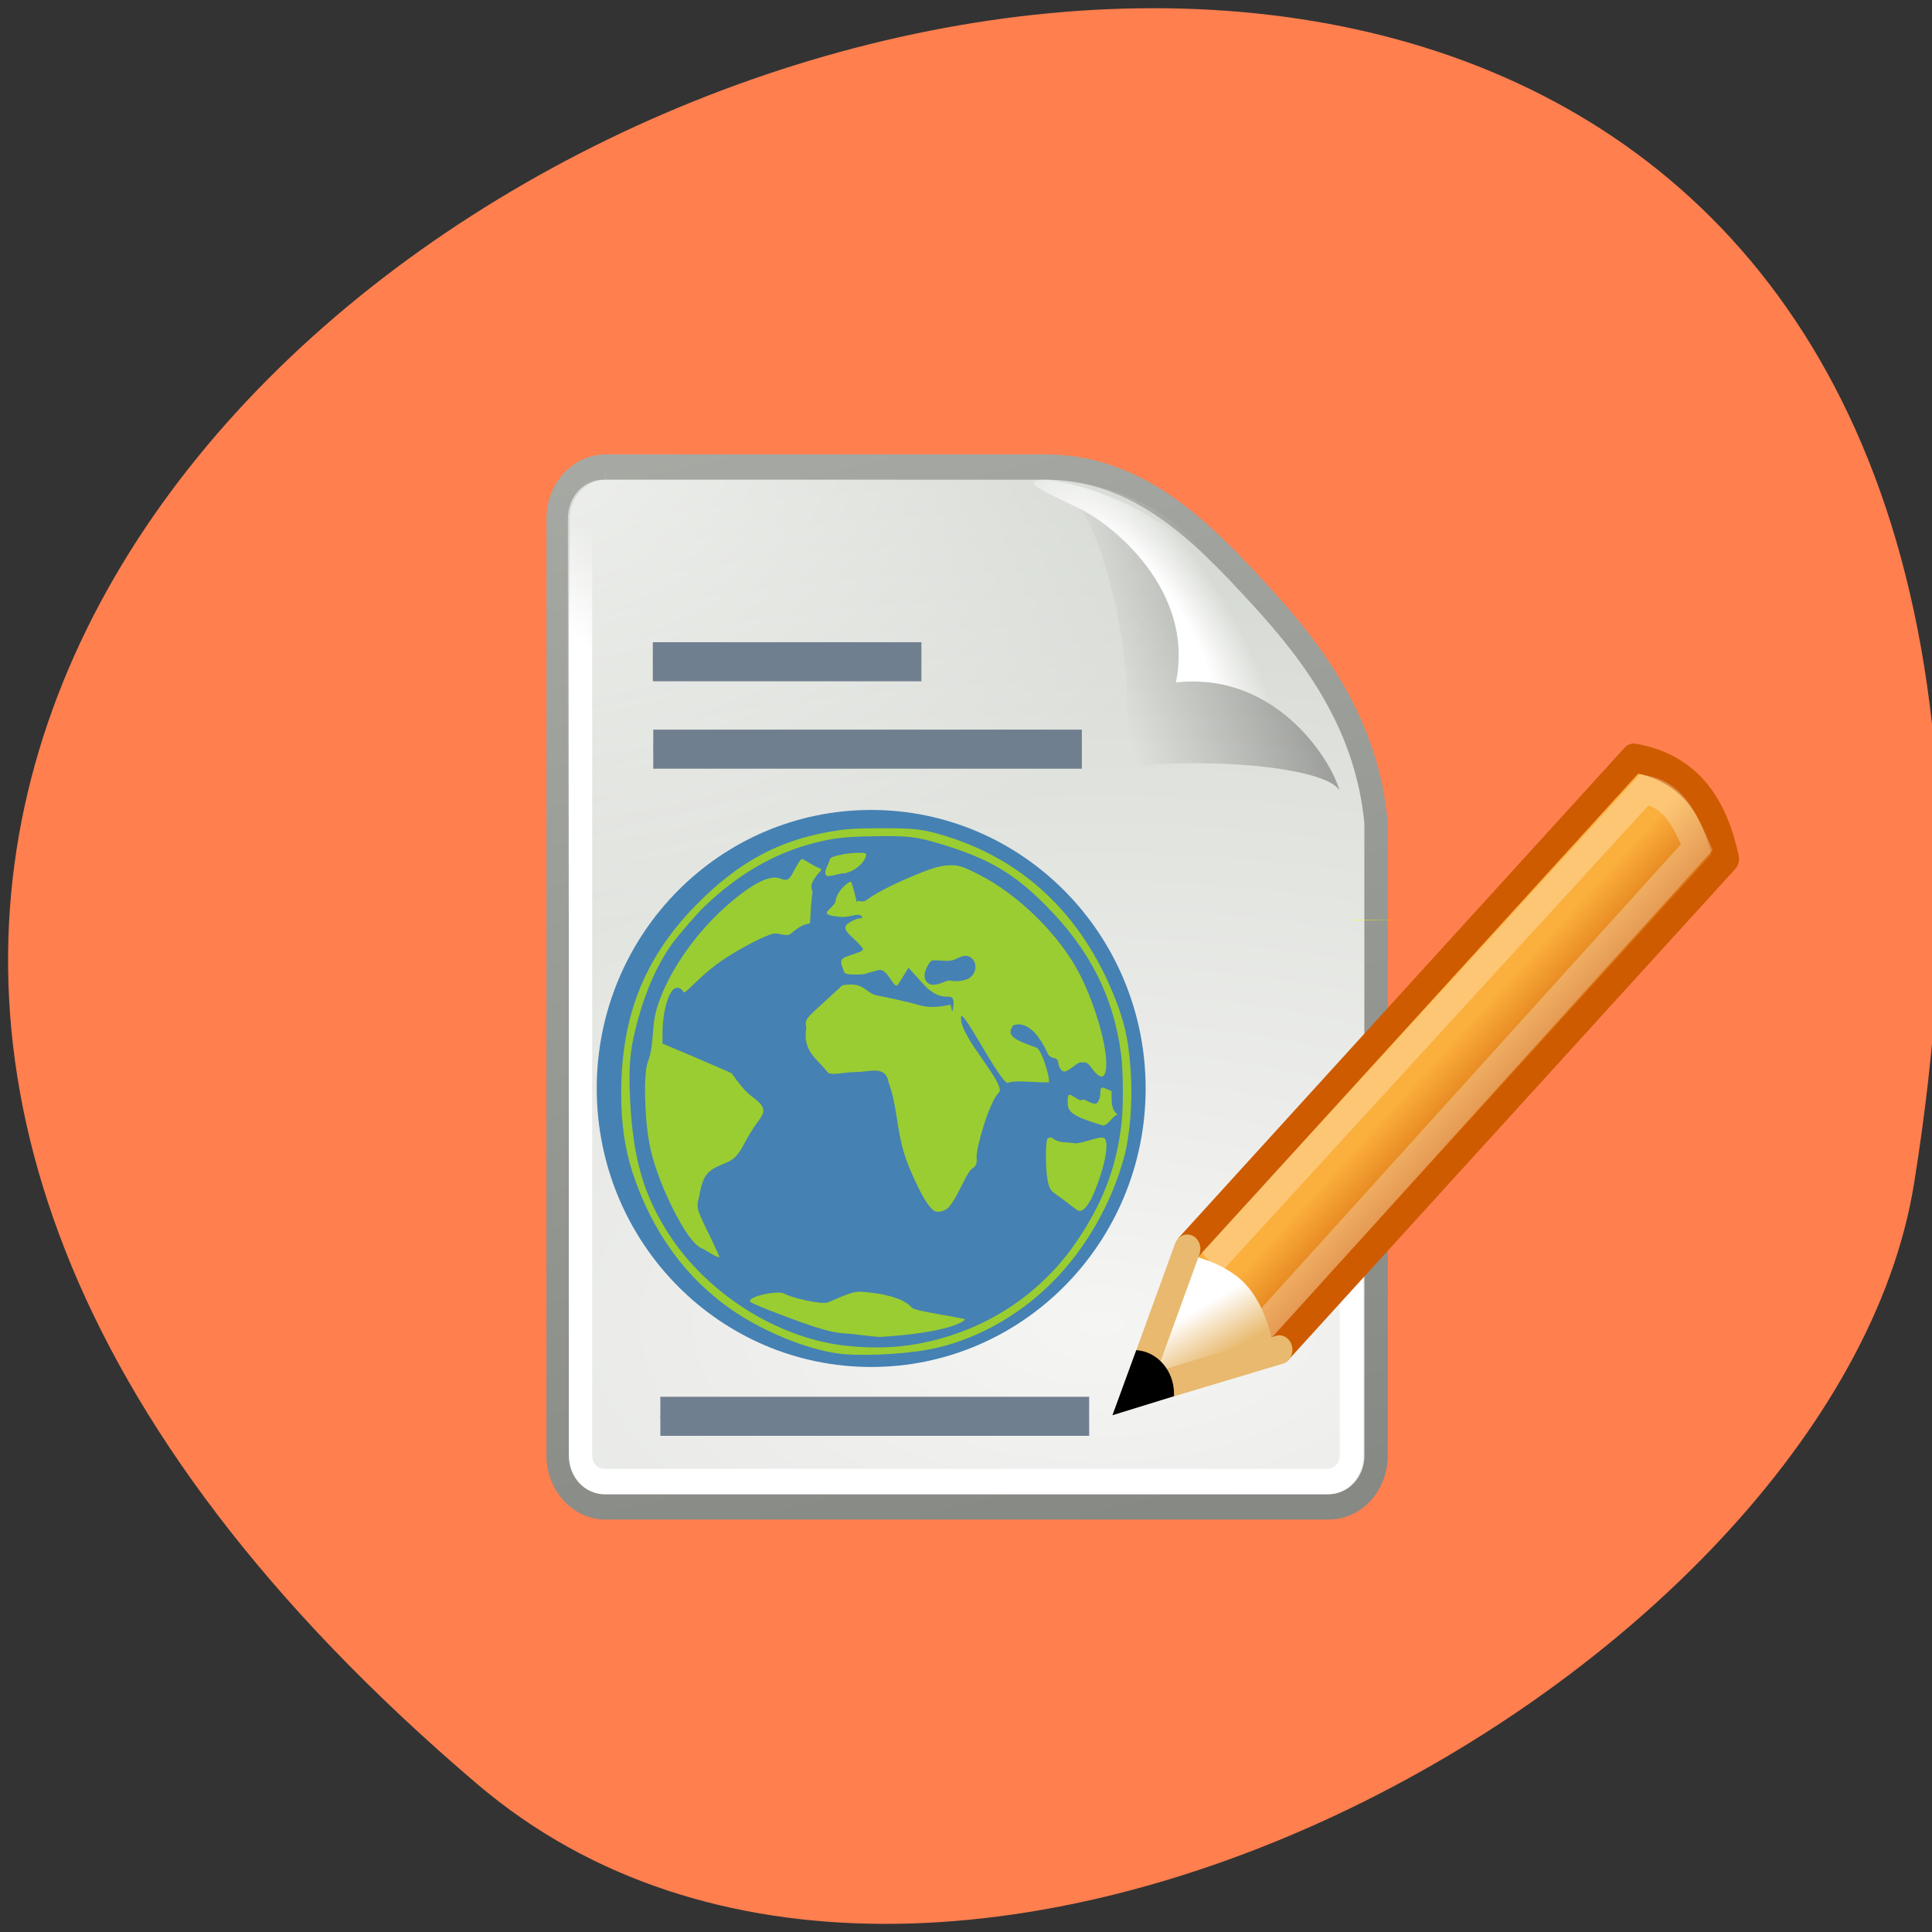 <svg xmlns="http://www.w3.org/2000/svg" viewBox="0 0 32 32"><rect x="0" y="0" width="32" height="32" fill="#333333" stroke="none"/><defs><linearGradient id="6" gradientUnits="userSpaceOnUse" x1="34.471" y1="24.523" x2="36.824" y2="26.876"><stop stop-color="#fbaf3d"/><stop offset="1" stop-color="#ce5b00"/></linearGradient><linearGradient id="5" gradientUnits="userSpaceOnUse" x1="-26.754" y1="11.566" x2="-24.75" y2="9.688" gradientTransform="matrix(1.886 0 0 1.177 -3.544 -4.235)"><stop stop-color="#fff"/><stop offset="1" stop-color="#fff" stop-opacity="0"/></linearGradient><linearGradient id="4" gradientUnits="userSpaceOnUse" x1="-18.589" y1="11.05" x2="-28.789" y2="14.07" gradientTransform="matrix(0.357 0 0 0.386 28.983 6.823)"><stop stop-color="#000" stop-opacity="0.362"/><stop offset="1" stop-color="#000" stop-opacity="0"/></linearGradient><linearGradient id="1" gradientUnits="userSpaceOnUse" x1="-137.5" y1="49.02" x2="-152.75" y2="-22.502"><stop stop-color="#878985"/><stop offset="1" stop-color="#b9bcb5"/></linearGradient><linearGradient id="7" gradientUnits="userSpaceOnUse" x1="26.379" y1="34.39" x2="25.485" y2="32.714" gradientTransform="matrix(0.435 0 0 0.478 8.405 6.249)"><stop stop-color="#e8b96e"/><stop offset="1" stop-color="#fff"/></linearGradient><radialGradient id="3" gradientUnits="userSpaceOnUse" cx="-26.305" cy="10.11" r="7.04" gradientTransform="matrix(0.158 -0.117 0.291 0.459 20.18 2.725)"><stop stop-color="#fff"/><stop offset="0.475" stop-color="#fff"/><stop offset="1" stop-color="#fff" stop-opacity="0"/></radialGradient><radialGradient id="0" gradientUnits="userSpaceOnUse" cx="-30.25" cy="35.36" r="18" gradientTransform="matrix(3.996 0 0 1.935 0.621 -31.17)"><stop stop-color="#f5f5f4"/><stop offset="1" stop-color="#d2d6cf"/></radialGradient><radialGradient id="2" gradientUnits="userSpaceOnUse" cx="4" cy="5.3" r="17" gradientTransform="matrix(0.73 0 0 0.494 5.324 4.489)"><stop stop-color="#fff" stop-opacity="0.678"/><stop offset="1" stop-color="#fff" stop-opacity="0"/></radialGradient></defs><path d="m 7.906 29.551 c -28.17 -23.973 29.746 -47.02 23.797 -9.949 c -1.305 8.129 -16.207 16.41 -23.797 9.949" fill="#ff7f4f"/><path d="m -141.48 3.497 h 18.974 c 3.884 0.074 6.506 2.503 8.998 5.01 c 2.502 2.494 4.61 5.249 5 8.999 v 24.978 c 0 1.117 -0.898 2.02 -2.028 2.02 h -30.948 c -1.12 0 -2.028 -0.903 -2.028 -2.02 v -36.955 c 0 -1.126 0.908 -2.029 2.028 -2.029" transform="matrix(0.387 0 0 0.42 64.784 6.267)" fill="url(#0)" stroke="url(#1)"/><path d="m 10 7.945 c -0.332 0 -0.594 0.281 -0.594 0.645 v 15.504 c 0 0.359 0.262 0.641 0.594 0.641 h 11.98 c 0.332 0 0.594 -0.281 0.594 -0.641 v -10.48 c 0 -0.586 -0.188 -1.805 -0.906 -2.586 l -1.938 -2.098 c -0.719 -0.781 -1.844 -0.984 -2.383 -0.984" fill="url(#2)"/><path d="m 17.348 7.945 c -0.539 0 -0.02 0.207 0.52 0.473 c 0.535 0.262 1.926 1.348 1.609 2.887 c 1.672 -0.184 2.586 1.309 2.711 1.797 c 0.125 0.484 0.387 1.094 0.387 0.512 c 0.012 -1.598 -1.102 -2.699 -1.875 -3.633 c -0.777 -0.934 -1.941 -1.836 -3.355 -2.035" fill="url(#3)"/><path d="m 17.773 8.371 c 0.355 0 1.164 2.598 0.805 4.336 c 1.664 -0.18 3.43 0.035 3.609 0.391 c -0.125 -0.484 -1.039 -1.977 -2.711 -1.797 c 0.332 -1.625 -1.234 -2.777 -1.703 -2.93" fill="url(#4)"/><path d="m -51.47 4.502 c -0.585 0 -1.029 0.447 -1.029 1.033 v 36.936 c 0 0.577 0.444 1.033 1.029 1.033 h 30.937 c 0.585 0 1.029 -0.456 1.029 -1.033 v -24.968 c 0 -1.284 -0.474 -4.104 -2.179 -5.816 l -5 -4.997 c -1.705 -1.712 -4.539 -2.187 -5.81 -2.187" transform="matrix(0.387 0 0 0.42 29.932 6.267)" fill="none" stroke="url(#5)"/><path d="m 25.89 30.19 l 17 -17 c 2.174 0.359 3.082 1.731 3.504 3.495 l -17 17 l -4.618 0.702" transform="matrix(0.435 0 0 0.478 8.405 6.249)" fill="url(#6)" fill-rule="evenodd" stroke="#ce5b00" stroke-linejoin="round"/><path d="m 26.789 30.687 l 16.497 -16.396 c 1.096 0.171 1.519 0.988 2 1.992 l -16.398 16.503 l -3.298 0.898" transform="matrix(0.435 0 0 0.478 8.405 6.249)" stroke-opacity="0.282" fill="none" stroke="#fff"/><path d="m 19.08 22.816 l 0.723 -2 c 0 0 0.523 0.117 0.84 0.469 c 0.32 0.348 0.434 0.93 0.434 0.93" fill="url(#7)" fill-rule="evenodd"/><path d="m 23 21.499 l -5.499 1.502 l 1.995 -4.997" transform="matrix(0.435 0 0 0.478 11.184 12.08)" fill="none" stroke="#e8b96e" stroke-linejoin="round" stroke-linecap="round"/><path d="m 18.82 22.363 l -0.395 1.078 l 1.02 -0.316 c 0 -0.016 0 -0.027 0 -0.043 c 0 -0.383 -0.281 -0.699 -0.625 -0.719" fill-rule="evenodd"/><g fill="#ff0"><path d="m 15.02 20.12 c 0 0.047 0 0.094 0.004 0.141 l 0.328 -0.141"/><path d="m 22.414 15.238 c 0 0.004 0 0.004 0 0.008 l 0.789 -0.008"/></g><path d="m 143.18 146.98 c 0 18.266 -15.793 33.09 -35.25 33.09 c -19.488 0 -35.25 -14.826 -35.25 -33.09 c 0 -18.266 15.76 -33.09 35.25 -33.09 c 19.455 0 35.25 14.826 35.25 33.09" transform="matrix(0.119 0 0 0.128 1.586 -0.785)" fill="#4581b3" stroke="#4581b3" stroke-width="5.9"/><g fill="#9acd31"><path d="m 11.637 20.684 c -0.137 -0.055 -0.301 -0.281 -0.504 -0.688 c -0.188 -0.383 -0.328 -0.77 -0.379 -1.066 c -0.082 -0.441 -0.094 -1.148 -0.027 -1.332 c 0.047 -0.117 0.07 -0.254 0.086 -0.465 c 0.016 -0.246 0.039 -0.375 0.117 -0.582 c 0.195 -0.523 0.605 -1.102 1.086 -1.531 c 0.426 -0.379 0.734 -0.539 0.906 -0.469 c 0.113 0.047 0.148 0.027 0.223 -0.117 c 0.066 -0.129 0.117 -0.207 0.145 -0.207 c 0.09 0.047 0.168 0.102 0.266 0.148 c 0.082 0.02 0.039 0.043 -0.004 0.094 c -0.109 0.129 -0.137 0.215 -0.094 0.293 c -0.102 0.879 0.094 0.309 -0.367 0.707 c -0.059 0.051 -0.199 -0.023 -0.285 -0.004 c -0.148 0.035 -0.563 0.25 -0.844 0.441 c -0.148 0.102 -0.285 0.215 -0.426 0.352 c -0.191 0.184 -0.207 0.199 -0.223 0.164 c -0.016 -0.043 -0.07 -0.07 -0.117 -0.059 c -0.117 0.031 -0.215 0.363 -0.223 0.723 v 0.199 l 0.555 0.234 c 0.305 0.133 0.57 0.246 0.59 0.258 c 0.113 0.16 0.234 0.316 0.359 0.402 c 0.125 0.09 0.18 0.168 0.164 0.246 c -0.004 0.031 -0.055 0.113 -0.109 0.184 c -0.051 0.066 -0.141 0.211 -0.195 0.316 c -0.117 0.223 -0.18 0.285 -0.352 0.352 c -0.285 0.113 -0.344 0.191 -0.41 0.566 c -0.039 0.125 -0.02 0.188 0.027 0.301 c 0.031 0.074 0.117 0.254 0.191 0.402 c 0.07 0.152 0.129 0.277 0.129 0.281 c -0.098 -0.02 -0.168 -0.086 -0.285 -0.145"/><path d="m 15.484 20.06 c -0.07 -0.031 -0.176 -0.184 -0.289 -0.422 c -0.203 -0.422 -0.27 -0.637 -0.34 -1.117 c -0.047 -0.293 -0.07 -0.398 -0.141 -0.609 c -0.051 -0.27 -0.316 -0.156 -0.535 -0.156 c -0.184 0 -0.387 0.059 -0.465 0.012 c -0.156 -0.215 -0.43 -0.344 -0.359 -0.746 c -0.031 -0.137 0.008 -0.16 0.254 -0.387 l 0.344 -0.316 c 0.383 -0.063 0.371 0.137 0.59 0.172 c 0.09 0.016 0.492 0.102 0.648 0.148 c 0.277 0.086 0.496 0.004 0.555 0.004 c 0.039 0.242 0.039 -0.008 0.051 -0.016 c -0.012 -0.258 -0.164 0.047 -0.504 -0.328 l -0.246 -0.27 l -0.172 0.277 c -0.07 0.105 -0.164 -0.277 -0.324 -0.238 c -0.105 0.027 -0.207 0.055 -0.219 0.063 c -0.023 0.008 -0.332 0.031 -0.348 -0.027 c -0.023 -0.066 -0.07 -0.152 -0.043 -0.207 c 0.035 -0.07 0.383 -0.121 0.352 -0.184 c -0.016 -0.027 -0.082 -0.098 -0.152 -0.164 c -0.137 -0.125 -0.156 -0.164 -0.129 -0.219 c 0.023 -0.043 0.176 -0.121 0.234 -0.121 c 0.047 0 0.047 -0.027 0 -0.051 c -0.047 -0.027 -0.215 0.047 -0.34 0.027 c -0.441 -0.039 -0.051 -0.137 -0.063 -0.289 c 0.055 -0.188 0.227 -0.297 0.25 -0.293 c 0.023 0 0.137 0.504 0.105 0.375 c -0.023 -0.113 0.066 -0.008 0.148 -0.066 c 0.125 -0.098 0.406 -0.246 0.699 -0.371 c 0.355 -0.152 0.492 -0.195 0.645 -0.207 c 0.168 -0.012 0.238 0.008 0.504 0.141 c 0.688 0.344 1.383 1.039 1.711 1.703 c 0.25 0.508 0.434 1.168 0.418 1.48 c -0.012 0.215 -0.094 0.23 -0.234 0.043 c -0.066 -0.09 -0.086 -0.102 -0.141 -0.105 c -0.047 -0.004 -0.082 0.004 -0.113 0.027 c -0.113 0.086 -0.172 0.125 -0.203 0.125 c -0.051 0 -0.094 -0.063 -0.105 -0.152 c -0.016 -0.113 -0.121 -0.031 -0.172 -0.145 c -0.285 -0.621 -0.563 -0.469 -0.578 -0.465 c -0.07 0.129 -0.102 0.199 0.383 0.363 c 0.098 0.031 0.211 0.465 0.211 0.512 l 0.004 0.066 h -0.121 c -0.105 0 -0.473 -0.039 -0.551 0.008 c -0.105 0.07 -0.766 -1.258 -0.785 -1.094 c -0.043 0.32 0.766 1.121 0.625 1.258 c -0.164 0.156 -0.383 0.945 -0.367 1.074 c 0.008 0.098 -0.008 0.141 -0.07 0.18 c -0.035 0.02 -0.082 0.09 -0.156 0.242 c -0.137 0.273 -0.203 0.379 -0.266 0.426 c -0.059 0.043 -0.148 0.063 -0.199 0.039 m 0.555 -3.852 c 0.121 -0.063 0.156 -0.234 0.063 -0.328 c -0.063 -0.063 -0.129 -0.066 -0.254 -0.004 c -0.086 0.039 -0.102 0.043 -0.254 0.035 c -0.133 -0.008 -0.168 -0.008 -0.184 0.016 c -0.02 0.02 -0.168 0.23 -0.055 0.344 c 0.109 0.109 0.316 -0.043 0.375 -0.031 c 0.098 0.023 0.227 0.008 0.309 -0.031"/><path d="m 17.855 20.05 c -0.121 -0.078 -0.219 -0.168 -0.344 -0.254 c -0.113 -0.074 -0.137 -0.113 -0.164 -0.277 c -0.031 -0.168 -0.031 -0.613 0 -0.652 c 0.031 -0.039 0.063 -0.035 0.125 0.012 c 0.109 0.055 0.191 0.035 0.316 0.055 c 0.035 0.008 0.094 0 0.227 -0.039 c 0.207 -0.063 0.27 -0.07 0.293 -0.023 c 0.063 0.125 -0.043 0.578 -0.234 0.988 c -0.059 0.102 -0.133 0.223 -0.219 0.191"/><path d="m 18.258 18.637 c -0.566 -0.164 -0.574 -0.246 -0.574 -0.402 c 0 -0.109 0.02 -0.125 0.09 -0.078 c 0.109 0.07 0.129 0.078 0.168 0.055 c 0.02 -0.012 0.188 0.113 0.234 0.051 c 0.102 -0.125 -0.016 -0.305 0.145 -0.23 l 0.09 0.039 c 0 0.184 -0.008 0.305 0.102 0.391 c -0.082 0.008 -0.168 0.199 -0.254 0.176"/><path d="m 14.05 22.09 c -0.242 -0.016 -0.332 -0.047 -0.52 -0.102 c -0.168 -0.047 -1.055 -0.375 -1.102 -0.426 c -0.07 -0.082 0.457 -0.195 0.559 -0.137 c 0.109 0.066 0.621 0.191 0.73 0.145 c 0.434 -0.188 0.445 -0.188 0.668 -0.164 c 0.355 0.035 0.617 0.129 0.719 0.254 c 0.047 0.059 0.895 0.172 0.879 0.195 c -0.023 0.039 -0.285 0.219 -1.406 0.289 c -0.117 -0.004 -0.422 -0.047 -0.527 -0.055"/><path d="m 13.852 22.414 c -0.52 -0.078 -1.199 -0.359 -1.703 -0.699 c -0.793 -0.543 -1.348 -1.309 -1.676 -2.305 c -0.125 -0.395 -0.184 -0.801 -0.184 -1.301 c 0 -1.27 0.379 -2.23 1.219 -3.098 c 0.734 -0.754 1.438 -1.125 2.402 -1.262 c 0.164 -0.023 0.328 -0.031 0.707 -0.031 c 0.555 0 0.68 0.016 1.07 0.137 c 1.336 0.418 2.309 1.383 2.832 2.813 c 0.129 0.359 0.18 0.625 0.211 1.105 c 0.031 0.492 -0.016 1.047 -0.117 1.414 c -0.207 0.75 -0.621 1.477 -1.156 2.023 c -0.574 0.59 -1.34 1.01 -2.09 1.145 c -0.445 0.082 -1.18 0.113 -1.516 0.059 m 1.238 -0.137 c 0.895 -0.141 1.684 -0.543 2.293 -1.164 c 0.199 -0.203 0.348 -0.391 0.531 -0.672 c 0.383 -0.594 0.59 -1.168 0.664 -1.848 c 0.031 -0.266 0.027 -0.879 -0.008 -1.129 c -0.125 -0.953 -0.512 -1.723 -1.238 -2.457 c -0.535 -0.543 -0.965 -0.793 -1.762 -1.031 c -0.406 -0.121 -0.52 -0.133 -1.086 -0.125 c -0.512 0.008 -0.699 0.031 -1.047 0.125 c -0.633 0.168 -1.23 0.52 -1.773 1.043 c -0.129 0.125 -0.406 0.445 -0.52 0.598 c -0.27 0.371 -0.484 0.867 -0.629 1.477 c -0.082 0.344 -0.102 0.609 -0.078 1.113 c 0.047 0.984 0.227 1.598 0.652 2.25 c 0.633 0.969 1.77 1.691 2.879 1.828 c 0.371 0.043 0.754 0.047 1.121 -0.008"/><path d="m 13.688 14.504 c -0.063 -0.059 0.055 -0.219 0.055 -0.266 c 0 -0.031 0.066 -0.059 0.23 -0.09 c 0.164 -0.027 0.34 -0.031 0.375 -0.008 c -0.008 0.156 -0.215 0.301 -0.359 0.324 c -0.07 -0.004 -0.266 0.07 -0.301 0.039"/></g><g fill="#707f8f" stroke="#707f8f" transform="scale(0.125)"><path d="m 86.56 99.19 h 54.28 v 0.156 h -54.28" stroke-width="5.02"/><path d="m 86.5 87.56 h 33.13 v 0.25 h -33.12" stroke-width="4.925"/><path d="m 87.5 187.59 h 54.31 v 0.156 h -54.31" stroke-width="5.02"/></g></svg>